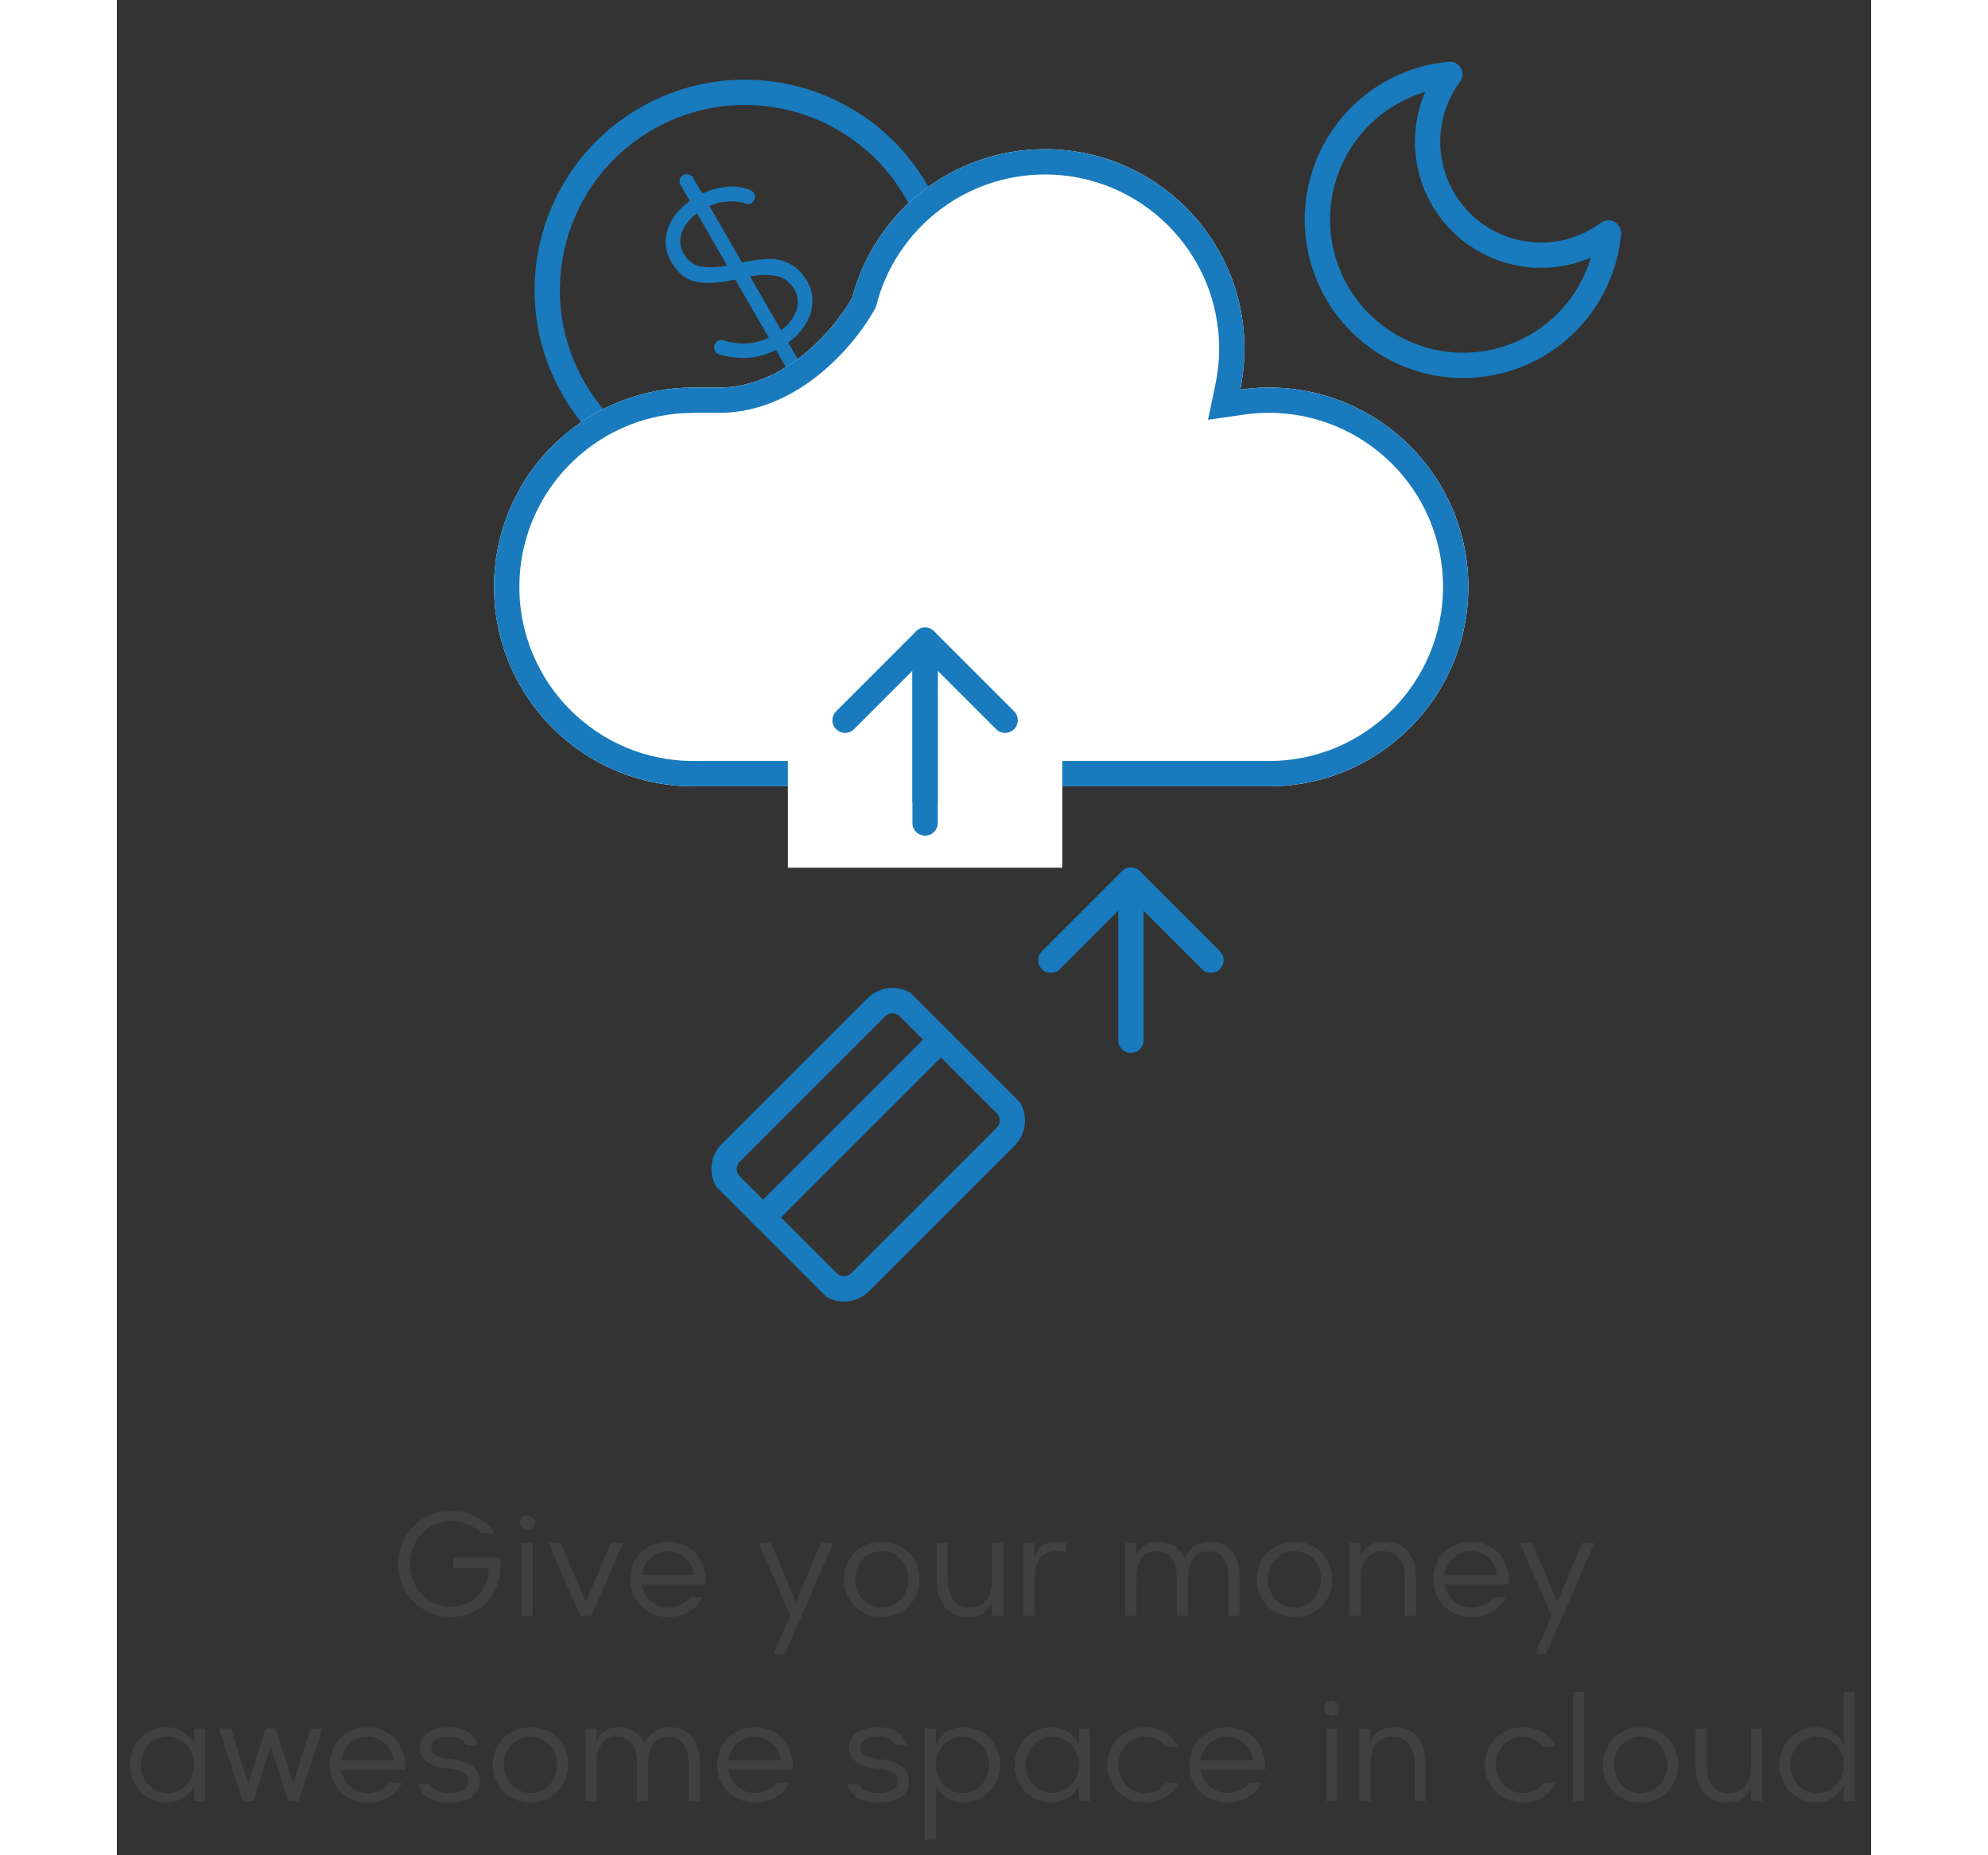 <svg width="150" height="140" viewBox="0 0 104 110" fill="none" xmlns="http://www.w3.org/2000/svg">
<rect x="0" y="0" width="104" height="110" fill="#333333" stroke="none"/>
<path d="M55.024 9.597C61.139 9.597 66.096 14.554 66.096 20.669C66.095 21.451 66.014 22.213 65.86 22.948L65.641 23.997L66.702 23.843C67.223 23.768 67.757 23.729 68.3 23.729C74.414 23.729 79.371 28.686 79.371 34.8C79.371 40.915 74.414 45.872 68.3 45.872H34.183C28.069 45.872 23.112 40.915 23.112 34.8C23.112 31.577 24.489 28.675 26.689 26.651C28.662 24.836 31.292 23.729 34.183 23.729H35.718C37.912 23.729 39.796 22.74 41.23 21.566C42.664 20.393 43.709 18.988 44.244 18.028L44.29 17.945L44.314 17.853C45.56 13.102 49.883 9.597 55.024 9.597Z" stroke="#197BBD" stroke-width="1.5"/>
<path d="M60.116 61.676V52.186" stroke="#197BBD" stroke-width="1.5" stroke-linecap="round" stroke-linejoin="round"/>
<path d="M55.372 56.931L60.117 52.186L64.862 56.931" stroke="#197BBD" stroke-width="1.5" stroke-linecap="round" stroke-linejoin="round"/>
<path d="M43.17 44.052L47.915 39.307L52.66 44.052" stroke="#197BBD" stroke-width="0.683" stroke-linecap="round" stroke-linejoin="round"/>
<g clip-path="url(#clip0_1_151)">
<path d="M45.023 59.723L36.395 68.351C35.866 68.881 35.866 69.739 36.395 70.269L42.148 76.021C42.677 76.55 43.535 76.55 44.065 76.021L52.693 67.393C53.222 66.863 53.222 66.005 52.693 65.475L46.941 59.723C46.411 59.194 45.553 59.194 45.023 59.723Z" stroke="#197BBD" stroke-width="1.5" stroke-linecap="round" stroke-linejoin="round"/>
<path d="M38.313 72.186L48.858 61.64" stroke="#197BBD" stroke-width="1.5" stroke-linecap="round" stroke-linejoin="round"/>
</g>
<circle cx="37.237" cy="17.197" r="11.722" transform="rotate(-30 37.237 17.197)" stroke="#197BBD" stroke-width="1.5"/>
<path d="M40.937 16.7C41.155 17.078 41.254 17.486 41.234 17.925C41.222 18.359 41.09 18.786 40.839 19.204C40.596 19.618 40.251 19.988 39.803 20.312L40.606 21.704C40.668 21.811 40.681 21.918 40.645 22.027C40.622 22.139 40.557 22.225 40.45 22.287C40.344 22.349 40.232 22.364 40.115 22.333C40.012 22.305 39.929 22.238 39.867 22.131L39.071 20.751C38.534 21.017 38.004 21.17 37.479 21.21C36.955 21.25 36.391 21.192 35.786 21.037C35.64 21.012 35.534 20.942 35.468 20.827C35.411 20.729 35.396 20.617 35.422 20.492C35.457 20.362 35.523 20.269 35.622 20.212C35.721 20.155 35.835 20.144 35.964 20.179C36.9 20.471 37.795 20.42 38.651 20.024L36.659 16.574C35.75 16.782 34.988 16.828 34.373 16.712C33.758 16.596 33.254 16.197 32.861 15.515C32.515 14.915 32.443 14.289 32.646 13.635C32.844 12.973 33.286 12.4 33.971 11.917L33.423 10.969C33.361 10.862 33.344 10.757 33.372 10.653C33.403 10.536 33.472 10.447 33.579 10.386C33.686 10.324 33.793 10.311 33.902 10.347C34.014 10.37 34.1 10.435 34.162 10.542L34.703 11.478C35.162 11.268 35.627 11.136 36.1 11.082C36.573 11.028 37.002 11.07 37.389 11.209C37.593 11.277 37.723 11.361 37.78 11.459C37.832 11.55 37.841 11.659 37.806 11.789C37.767 11.91 37.698 12 37.599 12.056C37.517 12.104 37.431 12.115 37.34 12.091C37.018 11.97 36.66 11.919 36.266 11.939C35.872 11.958 35.493 12.051 35.129 12.217L37.064 15.569C37.663 15.431 38.186 15.359 38.632 15.353C39.081 15.335 39.503 15.431 39.898 15.641C40.297 15.838 40.643 16.191 40.937 16.7ZM33.61 15.049C33.847 15.46 34.177 15.708 34.598 15.793C35.028 15.873 35.556 15.859 36.183 15.749L34.39 12.644C33.931 12.986 33.629 13.374 33.485 13.808C33.336 14.233 33.378 14.647 33.61 15.049ZM39.383 19.585C39.83 19.239 40.129 18.848 40.281 18.409C40.429 17.963 40.389 17.542 40.161 17.148C39.906 16.726 39.566 16.468 39.139 16.375C38.708 16.273 38.173 16.275 37.534 16.382L39.383 19.585Z" fill="#197BBD"/>
<path d="M22.362 34.799C22.362 41.328 27.654 46.62 34.183 46.62H68.299C74.828 46.62 80.121 41.328 80.121 34.799C80.121 28.27 74.828 22.978 68.299 22.978C67.721 22.978 67.151 23.02 66.595 23.1C66.759 22.315 66.845 21.501 66.845 20.667C66.845 14.138 61.553 8.846 55.024 8.846C49.534 8.846 44.918 12.588 43.589 17.661C42.601 19.433 39.644 22.978 35.718 22.978H34.183C31.097 22.978 28.286 24.161 26.181 26.098C23.833 28.258 22.362 31.357 22.362 34.799Z" fill="white"/>
<path d="M55.024 9.596C61.139 9.596 66.096 14.553 66.096 20.667C66.095 21.449 66.014 22.212 65.86 22.947L65.641 23.995L66.702 23.842C67.223 23.767 67.757 23.728 68.3 23.728C74.414 23.728 79.371 28.685 79.371 34.799C79.371 40.913 74.414 45.87 68.3 45.87H34.183C28.069 45.87 23.112 40.913 23.112 34.799C23.112 31.575 24.489 28.674 26.689 26.65C28.662 24.835 31.292 23.728 34.183 23.728H35.718C37.912 23.728 39.796 22.738 41.23 21.565C42.664 20.392 43.709 18.987 44.244 18.027L44.29 17.944L44.314 17.852C45.56 13.101 49.883 9.596 55.024 9.596Z" stroke="#197BBD" stroke-width="1.5"/>
<path d="M88.428 13.813C88.277 15.448 87.663 17.007 86.659 18.306C85.654 19.605 84.3 20.592 82.755 21.149C81.211 21.707 79.539 21.814 77.936 21.456C76.333 21.099 74.865 20.293 73.704 19.131C72.543 17.97 71.736 16.502 71.379 14.899C71.021 13.296 71.128 11.624 71.686 10.08C72.243 8.535 73.23 7.181 74.529 6.177C75.828 5.172 77.387 4.558 79.022 4.407C78.065 5.703 77.604 7.298 77.724 8.905C77.844 10.511 78.536 12.021 79.675 13.16C80.814 14.299 82.324 14.991 83.93 15.111C85.537 15.231 87.133 14.77 88.428 13.813V13.813Z" stroke="#197BBD" stroke-width="1.5" stroke-linecap="round" stroke-linejoin="round"/>
<rect x="39.781" y="37.96" width="16.269" height="13.488" fill="white"/>
<path d="M47.915 48.796V39.305" stroke="#197BBD" stroke-width="1.5" stroke-linecap="round" stroke-linejoin="round"/>
<path d="M47.915 47.45V37.96" stroke="#197BBD" stroke-width="1.5" stroke-linecap="round" stroke-linejoin="round"/>
<path d="M43.17 42.705L47.915 37.96L52.66 42.705" stroke="#197BBD" stroke-width="1.5" stroke-linecap="round" stroke-linejoin="round"/>
<path d="M17.376 92.727C17.376 91.33 18.419 90.193 19.816 90.193C21 90.193 21.585 90.911 21.585 90.911H22.384C22.384 90.911 21.666 89.578 19.816 89.578C18.077 89.578 16.667 90.988 16.667 92.727C16.667 94.466 18.077 95.876 19.816 95.876C21.427 95.876 22.923 94.637 22.722 92.351H19.944V92.967H22.038C22.038 94.261 21.132 95.261 19.816 95.261C18.419 95.261 17.376 94.125 17.376 92.727ZM24.008 95.791H24.666V91.492H24.008V95.791ZM23.897 90.279C23.897 90.522 24.098 90.715 24.337 90.715C24.576 90.715 24.777 90.522 24.777 90.279C24.777 90.04 24.576 89.843 24.337 89.843C24.098 89.843 23.897 90.04 23.897 90.279ZM27.798 94.996L26.32 91.492H25.589L27.461 95.791H28.136L30.007 91.492H29.277L27.798 94.996ZM32.669 95.876C34.216 95.876 34.72 94.714 34.72 94.714H33.981C33.981 94.714 33.575 95.312 32.669 95.312C31.887 95.312 31.242 94.748 31.114 93.937H34.921C35.002 92.347 33.904 91.407 32.669 91.407C31.434 91.407 30.435 92.321 30.435 93.642C30.435 94.962 31.434 95.876 32.669 95.876ZM32.669 91.971C33.456 91.971 34.109 92.548 34.225 93.373H31.11C31.229 92.548 31.879 91.971 32.669 91.971ZM38.929 98.064H39.605L42.467 91.492H41.737L40.258 94.996L38.78 91.492H38.049L39.921 95.791L38.929 98.064ZM43.108 93.642C43.108 94.962 44.108 95.876 45.343 95.876C46.578 95.876 47.578 94.962 47.578 93.642C47.578 92.321 46.578 91.407 45.343 91.407C44.108 91.407 43.108 92.321 43.108 93.642ZM43.766 93.642C43.766 92.676 44.471 91.971 45.343 91.971C46.215 91.971 46.92 92.676 46.92 93.642C46.92 94.607 46.215 95.312 45.343 95.312C44.471 95.312 43.766 94.607 43.766 93.642ZM48.603 93.642C48.603 95.005 49.219 95.876 50.488 95.876C51.612 95.876 51.864 95.018 51.885 94.971V95.791H52.543V91.492H51.885V93.642C51.885 94.56 51.535 95.312 50.573 95.312C49.612 95.312 49.261 94.56 49.261 93.642V91.492H48.603V93.642ZM56.273 91.492C56.273 91.492 55.962 91.407 55.679 91.407C55.03 91.403 54.56 91.774 54.398 92.313V91.492H53.739V95.791H54.398V93.642C54.398 92.702 54.752 91.975 55.675 91.971C55.97 91.971 56.273 92.044 56.273 92.044V91.492ZM66.558 93.556C66.558 92.321 66.046 91.407 64.777 91.407C63.653 91.407 63.29 92.381 63.29 92.381C63.29 92.381 62.974 91.407 61.717 91.407C60.739 91.407 60.461 92.18 60.44 92.227V91.492H59.782V95.791H60.44V93.642C60.44 92.723 60.722 91.98 61.64 91.98C62.559 91.98 62.841 92.723 62.841 93.642V95.791H63.499V93.642C63.499 92.723 63.781 91.98 64.7 91.98C65.618 91.98 65.9 92.723 65.9 93.642V95.791H66.558V93.556ZM67.584 93.642C67.584 94.962 68.584 95.876 69.819 95.876C71.054 95.876 72.054 94.962 72.054 93.642C72.054 92.321 71.054 91.407 69.819 91.407C68.584 91.407 67.584 92.321 67.584 93.642ZM68.242 93.642C68.242 92.676 68.947 91.971 69.819 91.971C70.691 91.971 71.396 92.676 71.396 93.642C71.396 94.607 70.691 95.312 69.819 95.312C68.947 95.312 68.242 94.607 68.242 93.642ZM77.019 93.642C77.019 92.279 76.403 91.407 75.134 91.407C74.011 91.407 73.758 92.266 73.737 92.313V91.492H73.079V95.791H73.737V93.642C73.737 92.723 74.088 91.971 75.049 91.971C76.01 91.971 76.361 92.723 76.361 93.642V95.791H77.019V93.642ZM80.279 95.876C81.826 95.876 82.33 94.714 82.33 94.714H81.591C81.591 94.714 81.185 95.312 80.279 95.312C79.497 95.312 78.852 94.748 78.724 93.937H82.531C82.612 92.347 81.514 91.407 80.279 91.407C79.044 91.407 78.044 92.321 78.044 93.642C78.044 94.962 79.044 95.876 80.279 95.876ZM80.279 91.971C81.065 91.971 81.719 92.548 81.835 93.373H78.719C78.839 92.548 79.489 91.971 80.279 91.971ZM84.061 98.064H84.736L87.599 91.492H86.868L85.39 94.996L83.911 91.492H83.18L85.052 95.791L84.061 98.064ZM4.579 103.394C4.579 103.394 4.121 102.407 2.959 102.407C1.767 102.407 0.767 103.364 0.767 104.642C0.767 105.919 1.767 106.877 2.959 106.877C4.121 106.877 4.579 105.889 4.579 105.889V106.791H5.237V102.492H4.579V103.394ZM4.579 104.642C4.579 105.607 3.874 106.312 3.002 106.312C2.13 106.312 1.425 105.607 1.425 104.642C1.425 103.676 2.13 102.971 3.002 102.971C3.874 102.971 4.579 103.676 4.579 104.642ZM7.788 105.774L6.771 102.492H6.049L7.476 106.791H8.091L9.121 103.497L10.151 106.791H10.766L12.193 102.492H11.471L10.454 105.774L9.429 102.492H8.813L7.788 105.774ZM14.855 106.877C16.402 106.877 16.906 105.714 16.906 105.714H16.167C16.167 105.714 15.761 106.312 14.855 106.312C14.073 106.312 13.428 105.748 13.3 104.937H17.107C17.188 103.347 16.09 102.407 14.855 102.407C13.62 102.407 12.62 103.321 12.62 104.642C12.62 105.962 13.62 106.877 14.855 106.877ZM14.855 102.971C15.642 102.971 16.295 103.548 16.411 104.373H13.296C13.415 103.548 14.065 102.971 14.855 102.971ZM19.688 106.312C18.761 106.312 18.569 105.8 18.569 105.8H17.885C17.885 105.8 18.004 106.877 19.688 106.877C20.808 106.877 21.517 106.441 21.517 105.625C21.517 104.749 20.803 104.407 19.688 104.283C18.936 104.197 18.641 103.979 18.641 103.612C18.641 103.253 18.932 102.971 19.688 102.971C20.551 102.971 20.713 103.484 20.713 103.484H21.397C21.397 103.484 21.222 102.407 19.688 102.407C18.504 102.407 17.966 102.971 17.966 103.612C17.966 104.381 18.581 104.74 19.688 104.877C20.615 104.992 20.842 105.184 20.842 105.625C20.842 106.065 20.402 106.312 19.688 106.312ZM22.286 104.642C22.286 105.962 23.286 106.877 24.521 106.877C25.756 106.877 26.756 105.962 26.756 104.642C26.756 103.321 25.756 102.407 24.521 102.407C23.286 102.407 22.286 103.321 22.286 104.642ZM22.944 104.642C22.944 103.676 23.649 102.971 24.521 102.971C25.392 102.971 26.098 103.676 26.098 104.642C26.098 105.607 25.392 106.312 24.521 106.312C23.649 106.312 22.944 105.607 22.944 104.642ZM34.558 104.556C34.558 103.321 34.045 102.407 32.776 102.407C31.652 102.407 31.289 103.381 31.289 103.381C31.289 103.381 30.973 102.407 29.717 102.407C28.738 102.407 28.46 103.18 28.439 103.227V102.492H27.781V106.791H28.439V104.642C28.439 103.723 28.721 102.98 29.64 102.98C30.558 102.98 30.84 103.723 30.84 104.642V106.791H31.499V104.642C31.499 103.723 31.781 102.98 32.699 102.98C33.618 102.98 33.9 103.723 33.9 104.642V106.791H34.558V104.556ZM37.818 106.877C39.365 106.877 39.869 105.714 39.869 105.714H39.13C39.13 105.714 38.724 106.312 37.818 106.312C37.036 106.312 36.391 105.748 36.263 104.937H40.07C40.151 103.347 39.053 102.407 37.818 102.407C36.583 102.407 35.584 103.321 35.584 104.642C35.584 105.962 36.583 106.877 37.818 106.877ZM37.818 102.971C38.605 102.971 39.258 103.548 39.374 104.373H36.259C36.378 103.548 37.028 102.971 37.818 102.971ZM45.129 106.312C44.202 106.312 44.01 105.8 44.01 105.8H43.326C43.326 105.8 43.446 106.877 45.129 106.877C46.249 106.877 46.958 106.441 46.958 105.625C46.958 104.749 46.245 104.407 45.129 104.283C44.377 104.197 44.083 103.979 44.083 103.612C44.083 103.253 44.373 102.971 45.129 102.971C45.993 102.971 46.155 103.484 46.155 103.484H46.839C46.839 103.484 46.663 102.407 45.129 102.407C43.946 102.407 43.407 102.971 43.407 103.612C43.407 104.381 44.023 104.74 45.129 104.877C46.057 104.992 46.283 105.184 46.283 105.625C46.283 106.065 45.843 106.312 45.129 106.312ZM48.556 102.492H47.898V109.064H48.556V105.894C48.578 105.941 49.044 106.877 50.176 106.877C51.368 106.877 52.368 105.919 52.368 104.642C52.368 103.364 51.368 102.407 50.176 102.407C49.044 102.407 48.578 103.347 48.556 103.394V102.492ZM48.556 104.642C48.556 103.676 49.261 102.971 50.133 102.971C51.005 102.971 51.71 103.676 51.71 104.642C51.71 105.607 51.005 106.312 50.133 106.312C49.261 106.312 48.556 105.607 48.556 104.642ZM57.034 103.394C57.034 103.394 56.577 102.407 55.415 102.407C54.222 102.407 53.222 103.364 53.222 104.642C53.222 105.919 54.222 106.877 55.415 106.877C56.577 106.877 57.034 105.889 57.034 105.889V106.791H57.692V102.492H57.034V103.394ZM57.034 104.642C57.034 105.607 56.329 106.312 55.457 106.312C54.586 106.312 53.88 105.607 53.88 104.642C53.88 103.676 54.586 102.971 55.457 102.971C56.329 102.971 57.034 103.676 57.034 104.642ZM62.918 103.569C62.918 103.569 62.461 102.407 60.952 102.407C59.718 102.407 58.718 103.364 58.718 104.642C58.718 105.919 59.718 106.877 60.952 106.877C62.461 106.877 62.918 105.714 62.918 105.714H62.179C62.179 105.714 61.82 106.312 60.952 106.312C60.081 106.312 59.376 105.607 59.376 104.642C59.376 103.676 60.081 102.971 60.952 102.971C61.82 102.971 62.179 103.569 62.179 103.569H62.918ZM65.815 106.877C67.362 106.877 67.866 105.714 67.866 105.714H67.127C67.127 105.714 66.721 106.312 65.815 106.312C65.033 106.312 64.388 105.748 64.26 104.937H68.067C68.148 103.347 67.05 102.407 65.815 102.407C64.58 102.407 63.58 103.321 63.58 104.642C63.58 105.962 64.58 106.877 65.815 106.877ZM65.815 102.971C66.601 102.971 67.255 103.548 67.37 104.373H64.255C64.375 103.548 65.025 102.971 65.815 102.971ZM71.69 106.791H72.348V102.492H71.69V106.791ZM71.579 101.279C71.579 101.522 71.78 101.715 72.019 101.715C72.259 101.715 72.46 101.522 72.46 101.279C72.46 101.04 72.259 100.843 72.019 100.843C71.78 100.843 71.579 101.04 71.579 101.279ZM77.596 104.642C77.596 103.279 76.98 102.407 75.711 102.407C74.588 102.407 74.335 103.266 74.314 103.313V102.492H73.656V106.791H74.314V104.642C74.314 103.723 74.664 102.971 75.626 102.971C76.587 102.971 76.938 103.723 76.938 104.642V106.791H77.596V104.642ZM85.3 103.569C85.3 103.569 84.843 102.407 83.334 102.407C82.099 102.407 81.1 103.364 81.1 104.642C81.1 105.919 82.099 106.877 83.334 106.877C84.843 106.877 85.3 105.714 85.3 105.714H84.561C84.561 105.714 84.202 106.312 83.334 106.312C82.463 106.312 81.758 105.607 81.758 104.642C81.758 103.676 82.463 102.971 83.334 102.971C84.202 102.971 84.561 103.569 84.561 103.569H85.3ZM86.988 106.791V100.313H86.33V106.791H86.988ZM88.099 104.642C88.099 105.962 89.099 106.877 90.334 106.877C91.568 106.877 92.568 105.962 92.568 104.642C92.568 103.321 91.568 102.407 90.334 102.407C89.099 102.407 88.099 103.321 88.099 104.642ZM88.757 104.642C88.757 103.676 89.462 102.971 90.334 102.971C91.205 102.971 91.91 103.676 91.91 104.642C91.91 105.607 91.205 106.312 90.334 106.312C89.462 106.312 88.757 105.607 88.757 104.642ZM93.594 104.642C93.594 106.005 94.209 106.877 95.478 106.877C96.602 106.877 96.854 106.018 96.876 105.971V106.791H97.534V102.492H96.876V104.642C96.876 105.56 96.525 106.312 95.564 106.312C94.602 106.312 94.252 105.56 94.252 104.642V102.492H93.594V104.642ZM102.371 103.394C102.349 103.347 101.883 102.407 100.751 102.407C99.559 102.407 98.559 103.364 98.559 104.642C98.559 105.919 99.559 106.877 100.751 106.877C101.883 106.877 102.349 105.941 102.371 105.894V106.791H103.029V100.313H102.371V103.394ZM102.371 104.642C102.371 105.607 101.665 106.312 100.794 106.312C99.922 106.312 99.217 105.607 99.217 104.642C99.217 103.676 99.922 102.971 100.794 102.971C101.665 102.971 102.371 103.676 102.371 104.642Z" fill="#404040"/>
<defs>
<clipPath id="clip0_1_151">
<rect width="16.269" height="16.269" fill="white" transform="translate(33.041 67.872) rotate(-45)"/>
</clipPath>
</defs>
</svg>
